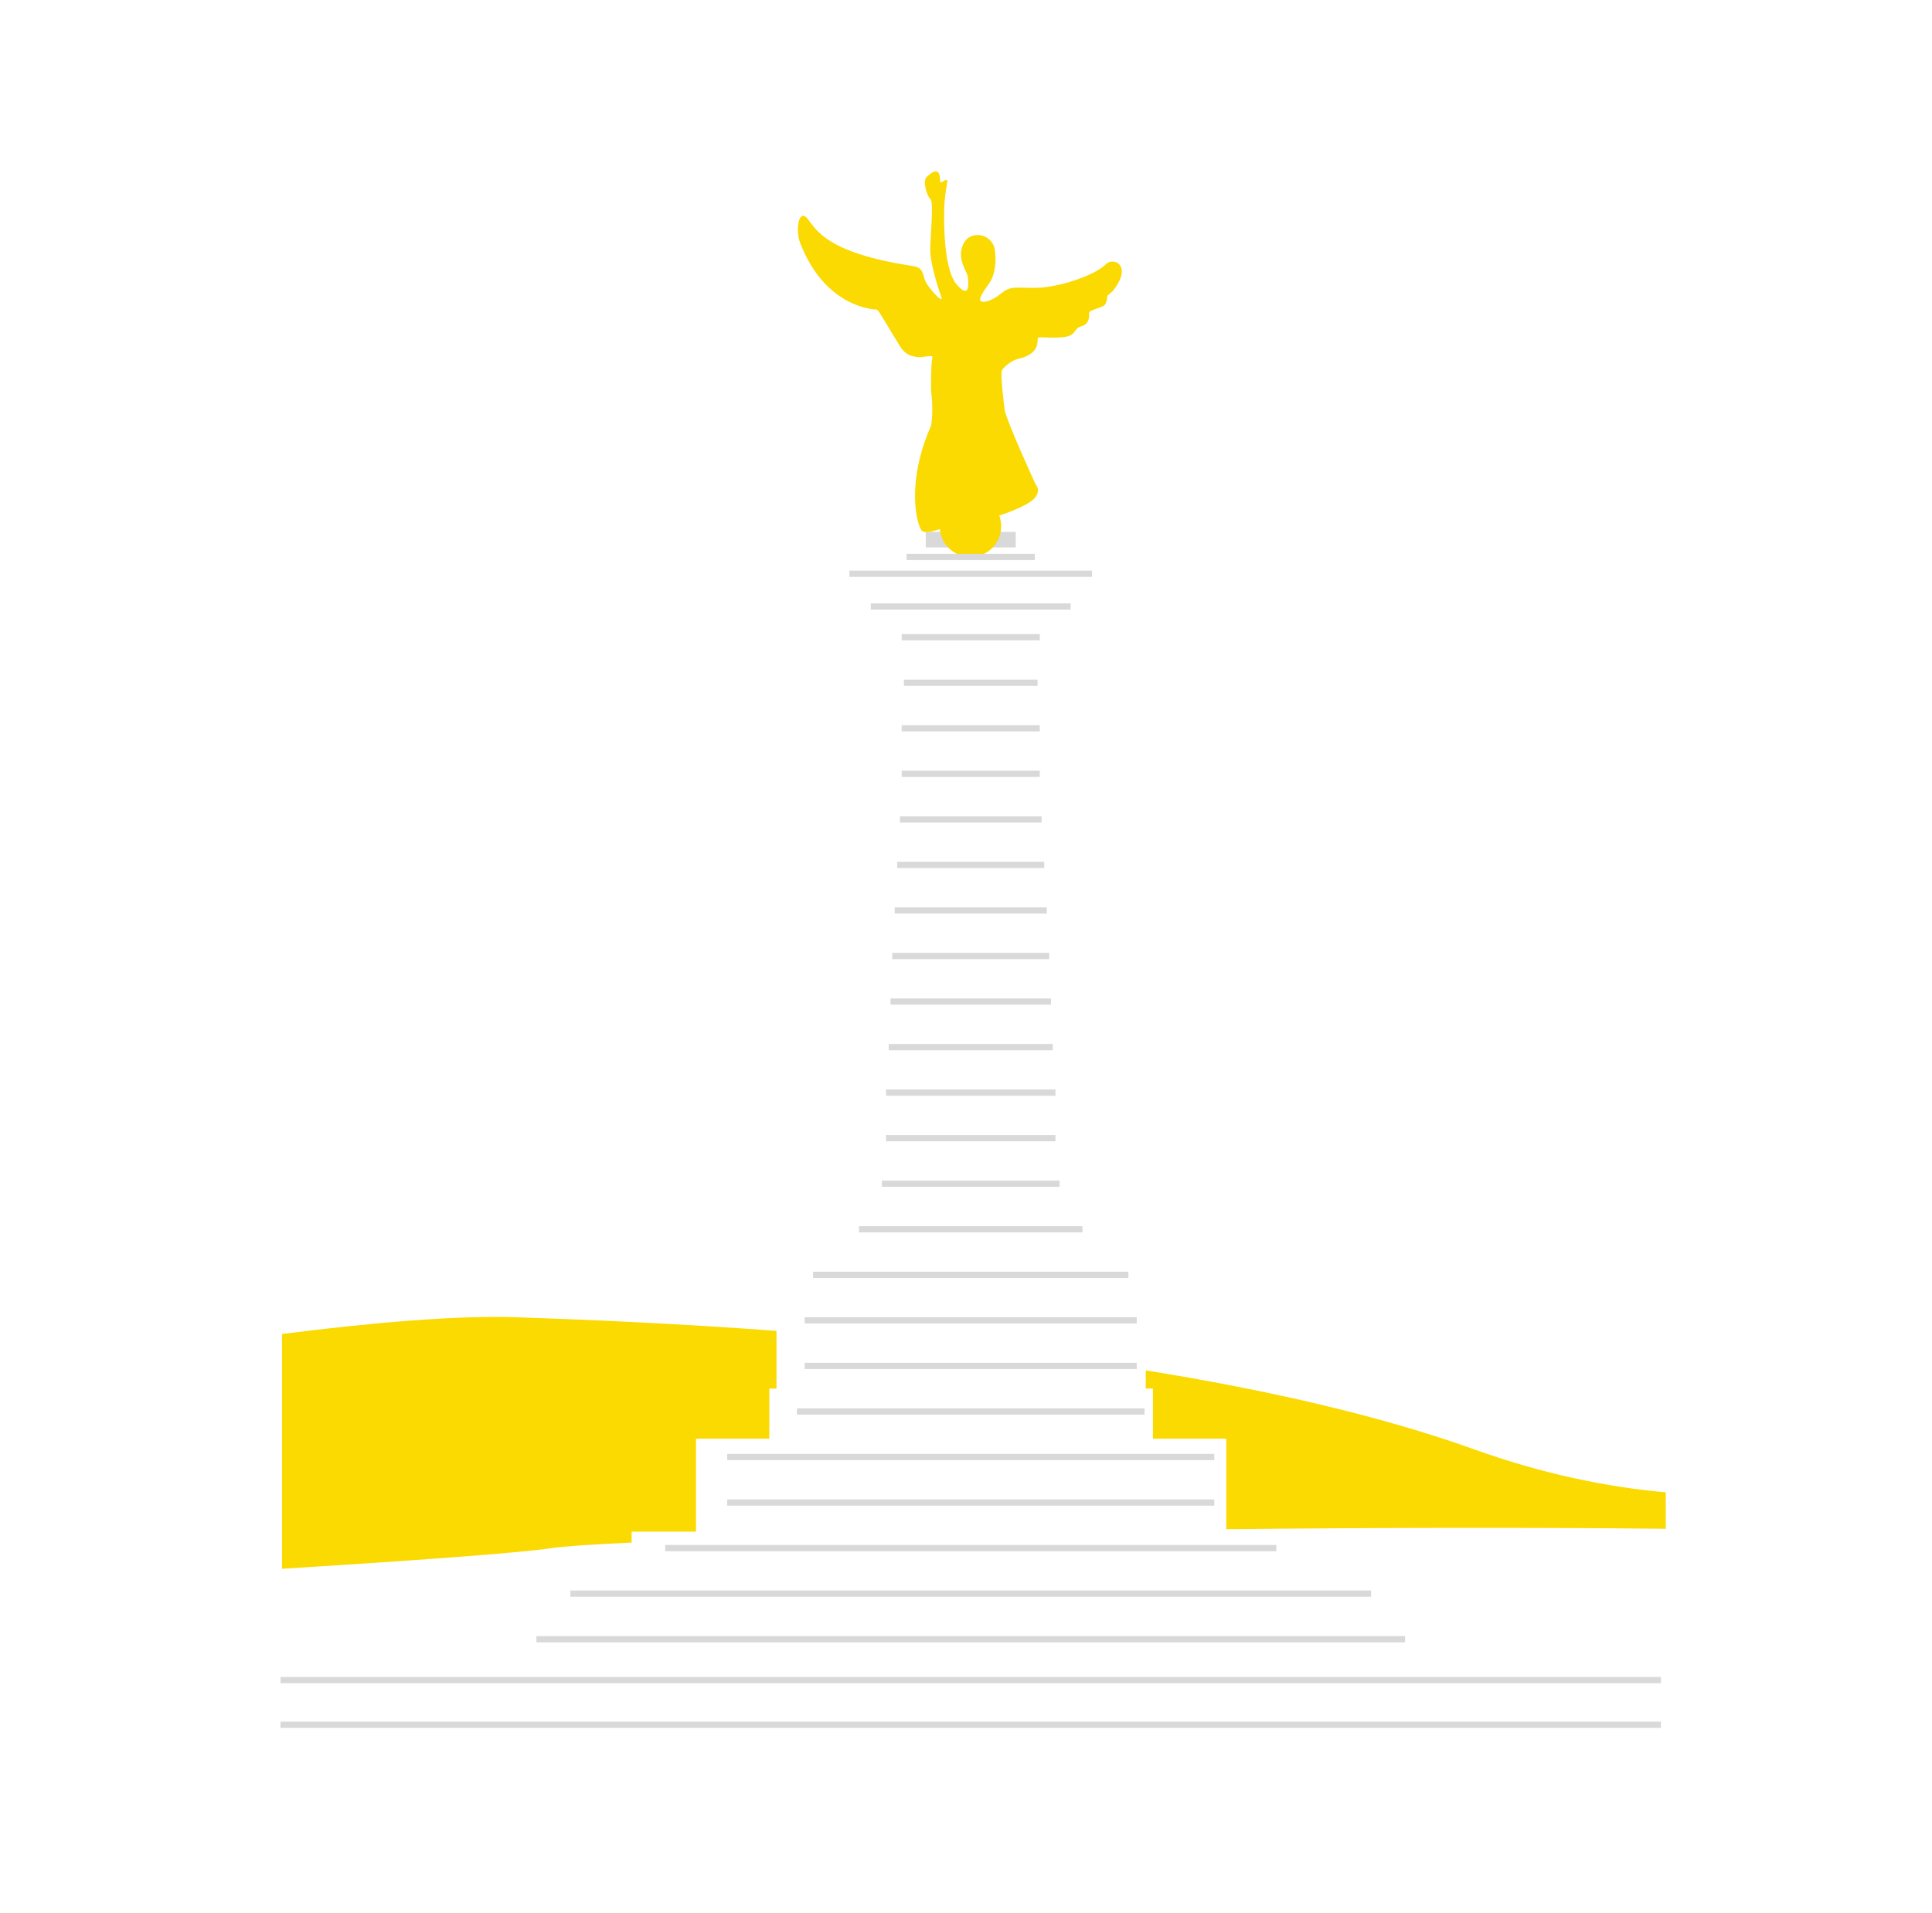 <svg width="105" height="104" viewBox="0 0 105 104" fill="none" xmlns="http://www.w3.org/2000/svg">
<g clip-path="url(#clip0_1194_5832)">
<path d="M55.203 28.915H50.312V29.76H55.203V28.915Z" fill="#D9D9D9"/>
<path d="M52.742 30.279C53.664 30.279 54.412 29.532 54.412 28.609C54.412 27.687 53.664 26.94 52.742 26.94C51.82 26.94 51.073 27.687 51.073 28.609C51.073 29.532 51.82 30.279 52.742 30.279Z" fill="#FADA00"/>
<path d="M54.444 20.134C54.465 20.073 54.897 19.583 55.416 19.485C56.55 19.21 56.356 18.497 56.405 18.383C56.454 18.27 56.891 18.4 57.718 18.334C58.544 18.27 58.301 17.865 58.771 17.734C59.24 17.604 59.191 17.167 59.191 17.006C59.191 16.846 59.905 16.731 60.035 16.585C60.165 16.44 60.18 16.083 60.18 16.083L60.488 15.808C61.59 14.414 60.505 13.944 60.099 14.366C59.499 14.982 57.507 15.63 56.34 15.646C55.174 15.663 54.946 15.515 54.412 15.953C53.878 16.391 53.359 16.504 53.278 16.327C53.197 16.149 53.603 15.63 53.78 15.37C53.958 15.112 54.186 14.544 54.073 13.621C53.959 12.698 52.744 12.455 52.356 13.264C51.967 14.074 52.567 14.755 52.599 15.047C52.631 15.34 52.744 16.344 51.984 15.453C51.222 14.562 51.288 11.548 51.335 10.981C51.382 10.415 51.448 10.155 51.48 9.863C51.512 9.57 51.075 10.106 51.092 9.831C51.092 8.972 50.605 9.393 50.363 9.619C50.12 9.846 50.395 10.704 50.574 10.834C50.754 10.964 50.557 12.908 50.557 13.606C50.557 14.304 50.978 15.647 51.157 16.134C51.337 16.621 50.363 15.583 50.25 15.178C50.137 14.772 50.088 14.529 49.618 14.464C44.952 13.751 44.384 12.519 43.899 11.904C43.414 11.289 43.218 12.472 43.478 13.183C44.856 16.78 47.578 16.829 47.659 16.829C47.74 16.829 48.274 17.8 48.923 18.838C49.572 19.876 50.747 19.108 50.672 19.453C50.574 19.906 50.606 21.317 50.606 21.317C50.691 21.807 50.689 22.776 50.593 23.164C49.199 26.308 49.848 28.657 50.123 28.868C50.399 29.079 51.484 28.609 51.484 28.609L53.849 28.172C53.849 28.172 55.372 27.734 56.036 27.247C56.7 26.76 56.28 26.323 56.28 26.323C56.28 26.323 54.769 23.046 54.607 22.316C54.607 22.316 54.351 20.428 54.45 20.133L54.444 20.134Z" fill="#FADA00"/>
<path d="M76.363 88.939H29.151V89.276H76.363V88.939Z" fill="#D9D9D9"/>
<path d="M90.268 91.161H15.246V91.499H90.268V91.161Z" fill="#D9D9D9"/>
<path d="M90.268 93.591H15.246V93.929H90.268V93.591Z" fill="#D9D9D9"/>
<path d="M74.516 86.463H30.998V86.801H74.516V86.463Z" fill="#D9D9D9"/>
<path d="M69.363 83.987H36.151V84.325H69.363V83.987Z" fill="#D9D9D9"/>
<path d="M65.993 81.511H39.52V81.849H65.993V81.511Z" fill="#D9D9D9"/>
<path d="M65.993 79.035H39.52V79.373H65.993V79.035Z" fill="#D9D9D9"/>
<path d="M62.203 76.56H43.312V76.898H62.203V76.56Z" fill="#D9D9D9"/>
<path d="M61.78 74.084H43.733V74.422H61.78V74.084Z" fill="#D9D9D9"/>
<path d="M61.78 71.608H43.733V71.946H61.78V71.608Z" fill="#D9D9D9"/>
<path d="M61.327 69.132H44.188V69.47H61.327V69.132Z" fill="#D9D9D9"/>
<path d="M58.832 66.657H46.683V66.995H58.832V66.657Z" fill="#D9D9D9"/>
<path d="M57.586 64.179H47.928V64.517H57.586V64.179Z" fill="#D9D9D9"/>
<path d="M57.361 61.703H48.154V62.041H57.361V61.703Z" fill="#D9D9D9"/>
<path d="M57.361 59.227H48.154V59.566H57.361V59.227Z" fill="#D9D9D9"/>
<path d="M57.214 56.752H48.3V57.09H57.214V56.752Z" fill="#D9D9D9"/>
<path d="M57.118 54.276H48.398V54.614H57.118V54.276Z" fill="#D9D9D9"/>
<path d="M57.02 51.8H48.494V52.138H57.02V51.8Z" fill="#D9D9D9"/>
<path d="M56.89 49.325H48.626V49.663H56.89V49.325Z" fill="#D9D9D9"/>
<path d="M56.751 46.849H48.761V47.187H56.751V46.849Z" fill="#D9D9D9"/>
<path d="M56.608 44.373H48.908V44.711H56.608V44.373Z" fill="#D9D9D9"/>
<path d="M56.509 41.897H49.004V42.235H56.509V41.897Z" fill="#D9D9D9"/>
<path d="M56.509 39.422H49.004V39.76H56.509V39.422Z" fill="#D9D9D9"/>
<path d="M56.388 36.946H49.126V37.284H56.388V36.946Z" fill="#D9D9D9"/>
<path d="M56.509 34.47H49.004V34.808H56.509V34.47Z" fill="#D9D9D9"/>
<path d="M59.35 31.021H46.164V31.359H59.35V31.021Z" fill="#D9D9D9"/>
<path d="M58.188 32.799H47.328V33.137H58.188V32.799Z" fill="#D9D9D9"/>
<path d="M56.241 30.108H49.272V30.446H56.241V30.108Z" fill="#D9D9D9"/>
<path d="M90.53 81.124C87.395 80.844 83.907 80.147 80.135 78.794C74.881 76.91 68.659 75.522 62.27 74.495V75.483H62.659V78.206H66.646V83.129C74.734 83.044 83.111 83.024 90.53 83.107V81.126V81.124Z" fill="#FADA00"/>
<path d="M28.088 71.606C24.837 71.498 20.254 71.892 15.326 72.517V85.281C22.385 84.84 28.25 84.42 29.983 84.156C30.613 84.06 32.129 83.957 34.326 83.855V83.262H37.826V78.207H41.812V75.485H42.201V72.347C36.719 71.943 31.798 71.731 28.088 71.61V71.606Z" fill="#FADA00"/>
</g>
<defs>
<clipPath id="clip0_1194_5832">
<rect width="75.284" height="84.615" fill="white" transform="translate(15.246 9.313)"/>
</clipPath>
</defs>
</svg>
